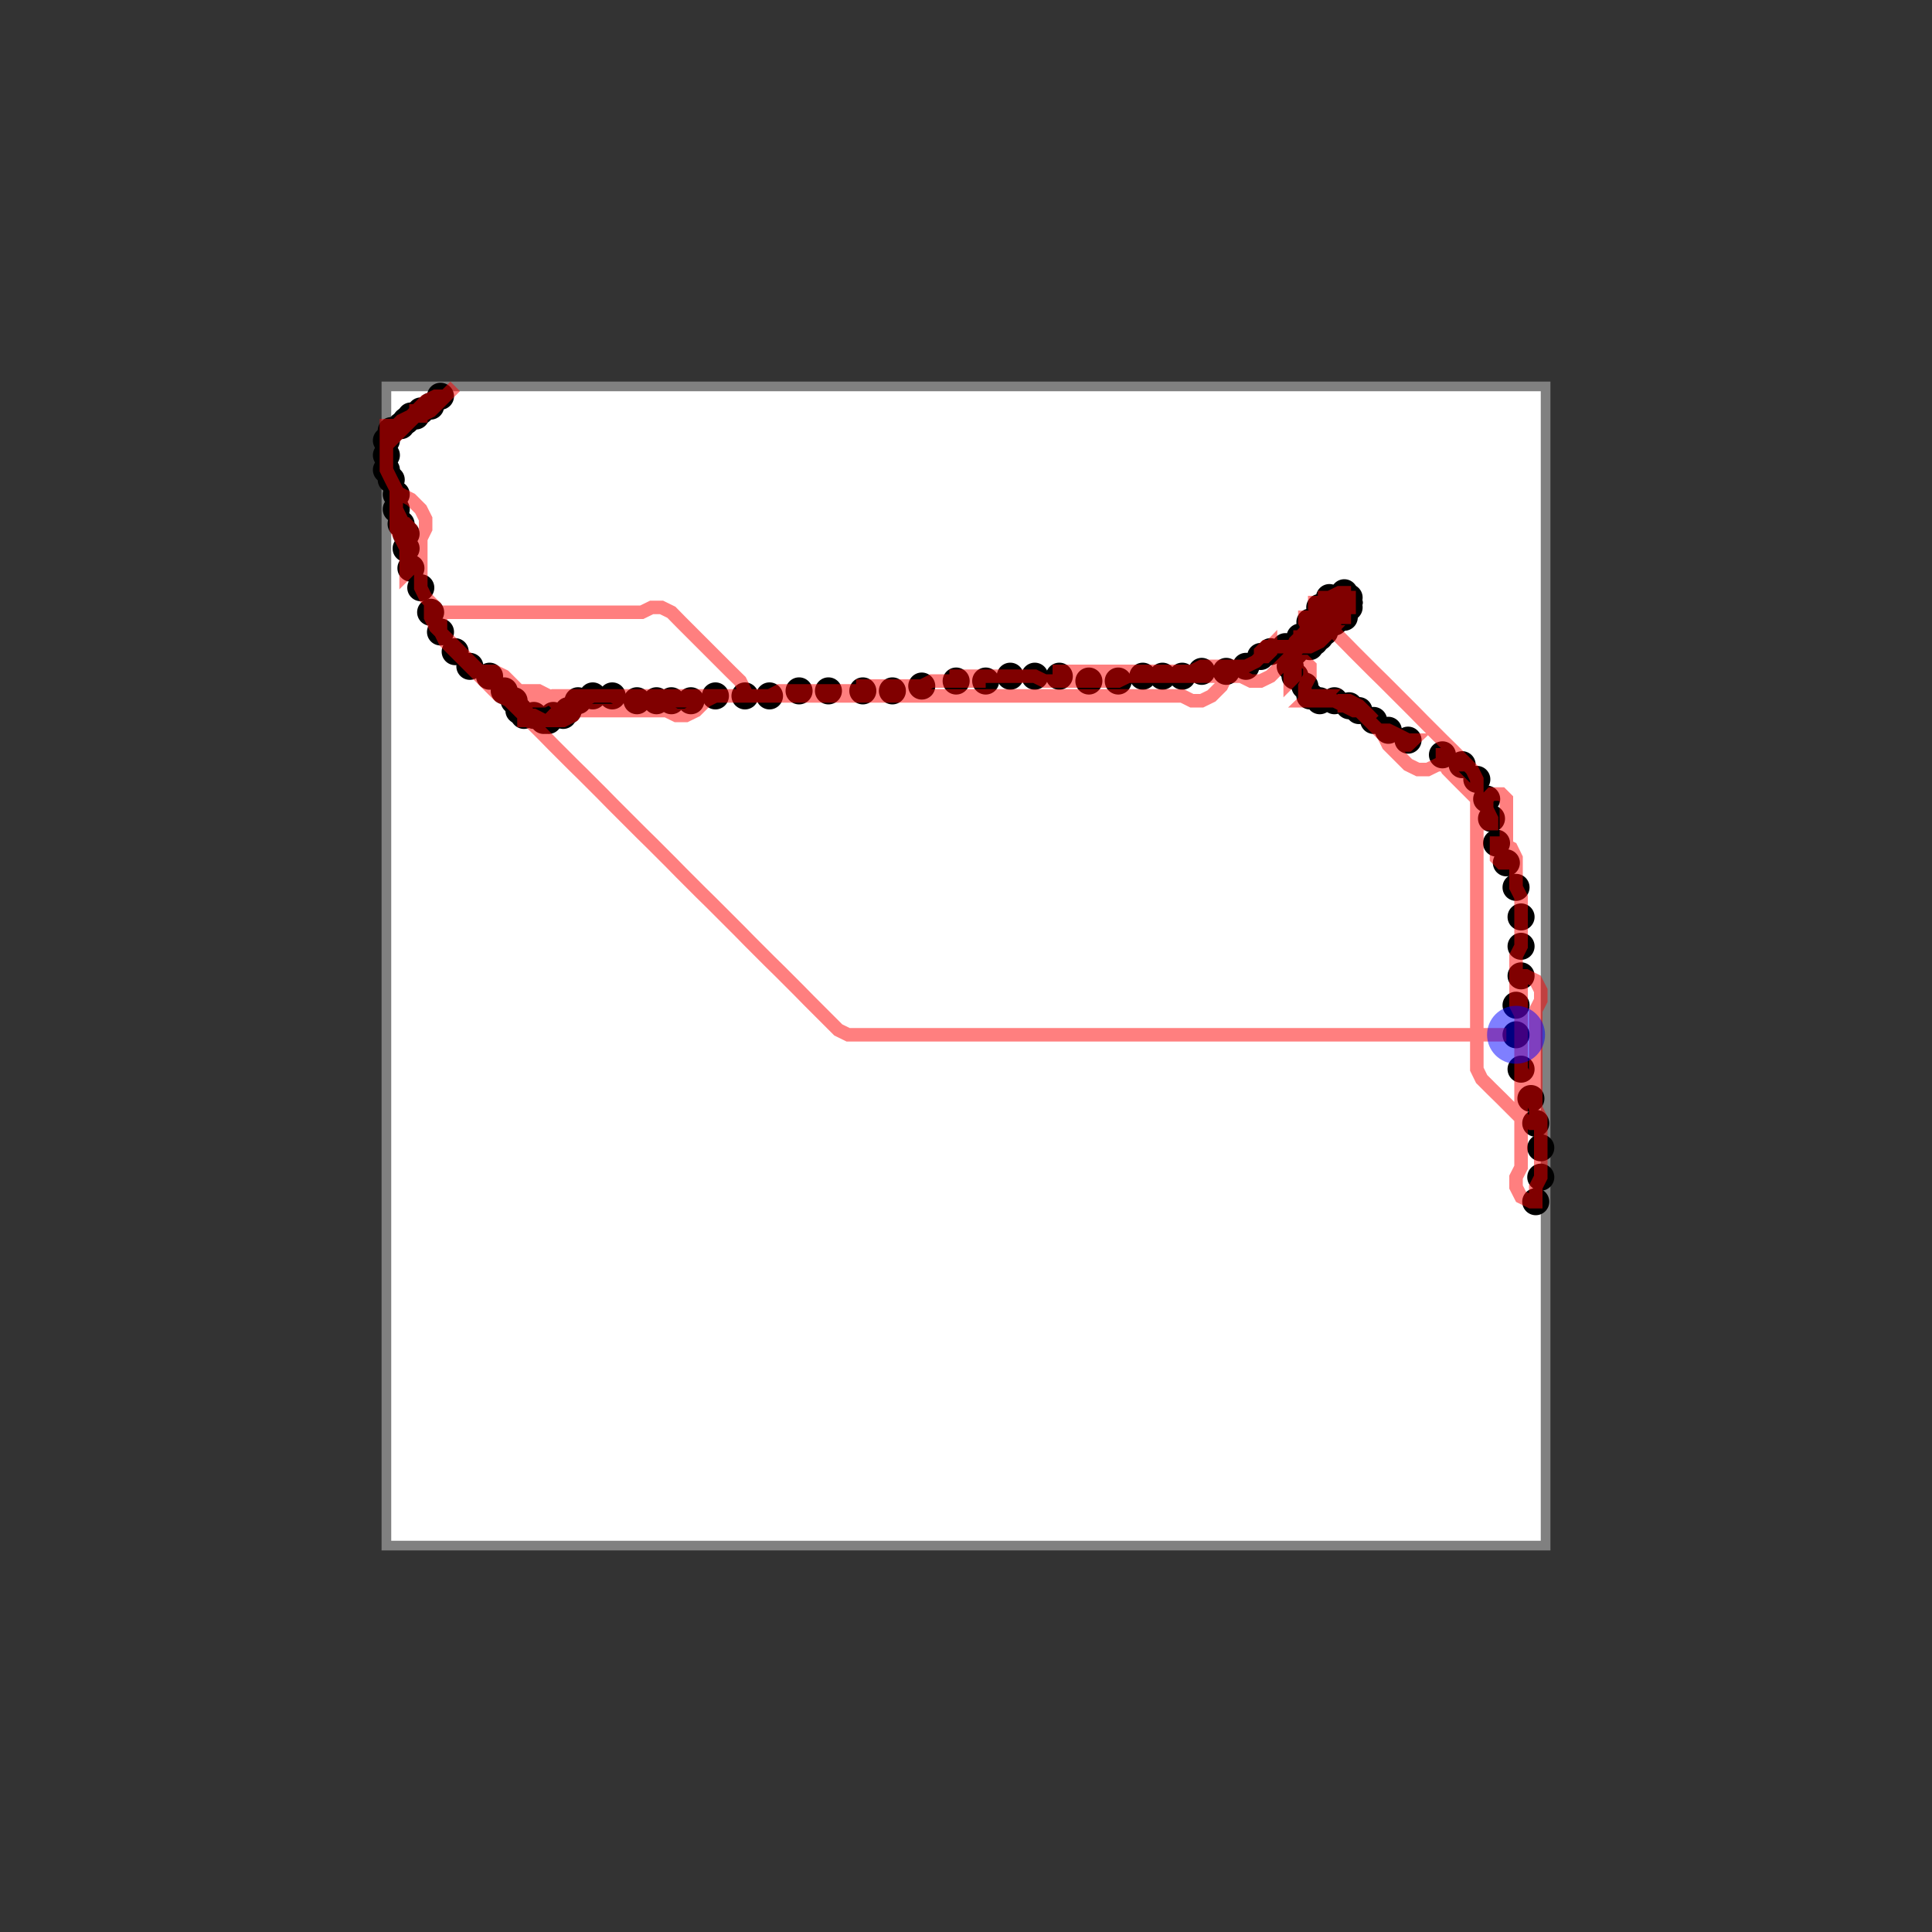 <svg width="1000" height="1000" xmlns="http://www.w3.org/2000/svg">
  <rect width="100%" height="100%" fill="#333333" stroke="none"/>
  <rect x="200" y="200" width="600" height="600" fill="white" stroke="gray" stroke-width="5" />
  <circle cx="228.0" cy="205.1" r="7" fill="black" />
  <circle cx="222.9" cy="210.2" r="7" fill="black" />
  <circle cx="217.8" cy="212.7" r="7" fill="black" />
  <circle cx="215.3" cy="215.3" r="7" fill="black" />
  <circle cx="212.7" cy="215.3" r="7" fill="black" />
  <circle cx="210.2" cy="217.8" r="7" fill="black" />
  <circle cx="210.2" cy="217.8" r="7" fill="black" />
  <circle cx="207.6" cy="220.3" r="7" fill="black" />
  <circle cx="202.5" cy="222.9" r="7" fill="black" />
  <circle cx="200.0" cy="228.0" r="7" fill="black" />
  <circle cx="200.0" cy="235.6" r="7" fill="black" />
  <circle cx="200.0" cy="243.2" r="7" fill="black" />
  <circle cx="202.5" cy="248.3" r="7" fill="black" />
  <circle cx="205.1" cy="255.9" r="7" fill="black" />
  <circle cx="205.1" cy="263.6" r="7" fill="black" />
  <circle cx="207.6" cy="271.2" r="7" fill="black" />
  <circle cx="210.2" cy="276.3" r="7" fill="black" />
  <circle cx="210.2" cy="283.9" r="7" fill="black" />
  <circle cx="212.7" cy="294.1" r="7" fill="black" />
  <circle cx="217.8" cy="304.2" r="7" fill="black" />
  <circle cx="222.9" cy="316.9" r="7" fill="black" />
  <circle cx="228.0" cy="327.1" r="7" fill="black" />
  <circle cx="235.6" cy="337.3" r="7" fill="black" />
  <circle cx="243.2" cy="344.9" r="7" fill="black" />
  <circle cx="253.4" cy="350.0" r="7" fill="black" />
  <circle cx="261.0" cy="357.6" r="7" fill="black" />
  <circle cx="266.1" cy="362.7" r="7" fill="black" />
  <circle cx="268.6" cy="367.8" r="7" fill="black" />
  <circle cx="271.2" cy="370.3" r="7" fill="black" />
  <circle cx="276.3" cy="370.3" r="7" fill="black" />
  <circle cx="281.4" cy="372.9" r="7" fill="black" />
  <circle cx="283.9" cy="372.9" r="7" fill="black" />
  <circle cx="286.4" cy="370.3" r="7" fill="black" />
  <circle cx="291.5" cy="370.3" r="7" fill="black" />
  <circle cx="294.1" cy="367.8" r="7" fill="black" />
  <circle cx="299.2" cy="362.7" r="7" fill="black" />
  <circle cx="306.8" cy="360.2" r="7" fill="black" />
  <circle cx="316.9" cy="360.2" r="7" fill="black" />
  <circle cx="329.7" cy="362.7" r="7" fill="black" />
  <circle cx="339.8" cy="362.7" r="7" fill="black" />
  <circle cx="347.5" cy="362.7" r="7" fill="black" />
  <circle cx="357.6" cy="362.7" r="7" fill="black" />
  <circle cx="370.3" cy="360.2" r="7" fill="black" />
  <circle cx="385.6" cy="360.2" r="7" fill="black" />
  <circle cx="398.3" cy="360.2" r="7" fill="black" />
  <circle cx="413.6" cy="357.6" r="7" fill="black" />
  <circle cx="428.8" cy="357.6" r="7" fill="black" />
  <circle cx="446.6" cy="357.6" r="7" fill="black" />
  <circle cx="461.9" cy="357.6" r="7" fill="black" />
  <circle cx="477.1" cy="355.1" r="7" fill="black" />
  <circle cx="494.9" cy="352.5" r="7" fill="black" />
  <circle cx="510.2" cy="352.5" r="7" fill="black" />
  <circle cx="522.9" cy="350.0" r="7" fill="black" />
  <circle cx="535.6" cy="350.0" r="7" fill="black" />
  <circle cx="548.3" cy="350.0" r="7" fill="black" />
  <circle cx="563.6" cy="352.5" r="7" fill="black" />
  <circle cx="578.8" cy="352.5" r="7" fill="black" />
  <circle cx="591.5" cy="350.0" r="7" fill="black" />
  <circle cx="601.7" cy="350.0" r="7" fill="black" />
  <circle cx="611.9" cy="350.0" r="7" fill="black" />
  <circle cx="622.0" cy="347.5" r="7" fill="black" />
  <circle cx="634.7" cy="347.5" r="7" fill="black" />
  <circle cx="644.9" cy="344.9" r="7" fill="black" />
  <circle cx="652.5" cy="339.8" r="7" fill="black" />
  <circle cx="657.6" cy="337.3" r="7" fill="black" />
  <circle cx="665.3" cy="334.7" r="7" fill="black" />
  <circle cx="672.9" cy="329.7" r="7" fill="black" />
  <circle cx="678.0" cy="322.0" r="7" fill="black" />
  <circle cx="683.1" cy="314.4" r="7" fill="black" />
  <circle cx="688.1" cy="309.3" r="7" fill="black" />
  <circle cx="695.8" cy="306.8" r="7" fill="black" />
  <circle cx="698.3" cy="309.3" r="7" fill="black" />
  <circle cx="698.3" cy="311.9" r="7" fill="black" />
  <circle cx="698.3" cy="311.9" r="7" fill="black" />
  <circle cx="698.3" cy="311.9" r="7" fill="black" />
  <circle cx="698.3" cy="314.4" r="7" fill="black" />
  <circle cx="695.8" cy="319.5" r="7" fill="black" />
  <circle cx="690.7" cy="322.0" r="7" fill="black" />
  <circle cx="685.6" cy="327.1" r="7" fill="black" />
  <circle cx="683.1" cy="329.7" r="7" fill="black" />
  <circle cx="680.5" cy="329.7" r="7" fill="black" />
  <circle cx="680.5" cy="332.2" r="7" fill="black" />
  <circle cx="678.0" cy="334.7" r="7" fill="black" />
  <circle cx="672.9" cy="334.7" r="7" fill="black" />
  <circle cx="670.3" cy="337.3" r="7" fill="black" />
  <circle cx="667.8" cy="339.8" r="7" fill="black" />
  <circle cx="667.8" cy="344.9" r="7" fill="black" />
  <circle cx="670.3" cy="350.0" r="7" fill="black" />
  <circle cx="675.4" cy="355.1" r="7" fill="black" />
  <circle cx="678.0" cy="360.2" r="7" fill="black" />
  <circle cx="683.1" cy="362.7" r="7" fill="black" />
  <circle cx="690.7" cy="362.7" r="7" fill="black" />
  <circle cx="698.3" cy="365.3" r="7" fill="black" />
  <circle cx="703.4" cy="367.8" r="7" fill="black" />
  <circle cx="711.0" cy="372.9" r="7" fill="black" />
  <circle cx="718.6" cy="378.0" r="7" fill="black" />
  <circle cx="728.8" cy="383.1" r="7" fill="black" />
  <circle cx="746.6" cy="390.7" r="7" fill="black" />
  <circle cx="756.8" cy="395.8" r="7" fill="black" />
  <circle cx="764.4" cy="403.4" r="7" fill="black" />
  <circle cx="769.5" cy="413.6" r="7" fill="black" />
  <circle cx="772.0" cy="423.7" r="7" fill="black" />
  <circle cx="774.6" cy="436.4" r="7" fill="black" />
  <circle cx="779.7" cy="446.6" r="7" fill="black" />
  <circle cx="784.7" cy="459.3" r="7" fill="black" />
  <circle cx="787.3" cy="474.6" r="7" fill="black" />
  <circle cx="787.3" cy="489.8" r="7" fill="black" />
  <circle cx="787.3" cy="505.1" r="7" fill="black" />
  <circle cx="784.7" cy="520.3" r="7" fill="black" />
  <circle cx="784.7" cy="535.6" r="7" fill="black" />
  <circle cx="787.3" cy="553.4" r="7" fill="black" />
  <circle cx="792.4" cy="568.6" r="7" fill="black" />
  <circle cx="794.9" cy="581.4" r="7" fill="black" />
  <circle cx="797.5" cy="594.1" r="7" fill="black" />
  <circle cx="797.5" cy="609.3" r="7" fill="black" />
  <circle cx="794.9" cy="622.0" r="7" fill="black" />
  <polyline points="235.6,200.0 233.1,202.5 228.0,207.6 222.9,212.7 217.8,215.3 215.3,215.3 215.3,212.7 217.8,212.7 217.8,215.3 215.3,215.3 212.7,215.3 207.6,217.8 205.1,220.3 205.1,220.3 207.6,220.3 210.2,217.8 215.3,212.7 220.3,207.6 225.4,205.1 228.0,205.1 228.0,207.6 225.4,210.2 222.9,210.2 217.8,212.7 212.7,217.8 207.6,222.9 202.5,228.0 200.0,230.5 200.0,230.5 200.0,228.0 202.5,222.9 202.5,220.3 200.0,220.3 200.0,222.9 200.0,228.0 200.0,233.1 200.0,235.6 200.0,240.7 200.0,243.2 202.5,248.3 205.1,253.4 205.1,258.5 205.1,263.6 207.6,268.6 210.2,273.7 210.2,276.3 207.6,276.3 207.6,273.7 207.6,271.2 210.2,271.2 212.7,273.7 212.7,278.8 212.7,283.9 212.7,289.0 212.7,294.1 210.2,296.6 210.2,296.6 210.2,294.1 210.2,289.0 210.2,283.9 207.6,278.8 205.1,273.7 205.1,268.6 205.1,263.6 205.1,258.5 205.1,255.9 207.6,255.9 212.7,258.5 217.8,263.6 220.3,268.6 220.3,273.7 217.8,278.8 217.8,283.9 217.8,289.0 217.8,294.1 217.8,299.2 217.8,304.2 220.3,309.3 225.4,314.4 228.0,319.5 228.0,324.6 228.0,327.1 230.5,332.2 235.6,337.3 240.7,342.4 243.2,344.9 248.3,350.0 253.4,355.1 258.5,360.2 263.6,362.7 266.1,362.7 271.2,365.3 273.7,370.3 273.7,372.9 271.2,372.9 271.2,370.3 268.6,367.8 268.6,367.8 271.2,370.3 276.3,370.3 281.4,372.9 286.4,372.9 289.0,370.3 289.0,370.3 286.4,370.3 283.9,372.9 283.9,372.9 286.4,370.3 291.5,365.3 296.6,362.7 299.2,362.7 299.2,365.3 296.6,370.3 291.5,372.9 289.0,372.9 289.0,370.3 291.5,370.3 296.6,367.8 301.7,362.7 306.8,360.2 311.9,360.2 316.9,360.2 322.0,362.7 327.1,362.7 329.7,362.7 334.7,362.7 339.8,362.7 344.9,362.7 347.5,362.7 352.5,362.7 357.6,362.7 362.7,360.2 367.8,360.2 372.9,360.2 378.0,360.2 383.1,360.2 388.1,360.2 393.2,360.2 398.3,360.2 403.4,357.6 408.5,357.6 413.6,357.6 418.6,357.6 423.7,357.6 428.8,357.6 433.9,357.6 439.0,357.6 444.1,357.6 449.2,357.6 454.2,357.6 459.3,357.6 461.9,357.6 461.9,357.6 459.3,357.6 454.2,357.6 449.2,357.6 446.6,357.6 446.6,355.1 449.2,355.1 454.2,355.1 459.3,355.1 464.4,355.1 469.5,355.1 474.6,355.1 477.1,355.1 482.2,352.5 487.3,352.5 492.4,352.5 497.5,352.5 502.5,352.5 507.6,352.5 510.2,352.5 510.2,352.5 507.6,352.5 502.5,352.5 497.5,352.5 494.9,352.5 494.9,350.0 497.5,350.0 502.5,350.0 507.6,350.0 512.7,350.0 517.8,350.0 522.9,350.0 528.0,350.0 533.1,350.0 535.6,350.0 540.7,352.5 545.8,352.5 550.8,352.5 555.9,352.5 561.0,352.5 563.6,352.5 568.6,352.5 573.7,352.5 578.8,352.5 583.9,350.0 589.0,350.0 594.1,350.0 599.2,350.0 601.7,350.0 601.7,350.0 599.2,350.0 594.1,350.0 591.5,350.0 591.5,350.0 594.1,350.0 599.2,350.0 604.2,350.0 609.3,350.0 611.9,350.0 616.9,347.5 622.0,344.9 627.1,344.9 632.2,344.9 637.3,344.9 642.4,344.9 644.9,344.9 650.0,342.4 655.1,337.3 657.6,334.7 657.6,334.7 657.6,337.3 655.1,339.8 652.5,339.8 652.5,337.3 655.1,334.7 660.2,334.7 665.3,334.7 670.3,334.7 672.9,334.7 678.0,332.2 680.5,332.2 685.6,329.7 688.1,327.1 688.1,327.1 685.6,327.1 680.5,329.7 675.4,329.7 672.9,329.7 672.9,332.2 675.4,334.7 678.0,334.7 683.1,332.2 685.6,329.7 685.6,329.7 683.1,329.7 678.0,327.1 675.4,322.0 675.4,319.5 678.0,319.5 678.0,322.0 675.4,327.1 670.3,332.2 667.8,337.3 667.8,339.8 670.3,339.8 670.3,337.3 670.3,337.3 670.3,339.8 670.3,344.9 670.3,350.0 667.8,352.5 667.8,352.5 667.8,350.0 667.8,344.9 670.3,342.4 675.4,342.4 678.0,344.9 678.0,350.0 675.4,355.1 675.4,360.2 678.0,362.7 683.1,362.7 685.6,360.2 685.6,360.2 683.1,360.2 678.0,360.2 675.4,362.7 675.4,362.7 678.0,362.7 683.1,362.7 688.1,362.7 690.7,362.7 695.8,365.3 700.8,367.8 703.4,367.8 708.5,370.3 711.0,372.9 711.0,372.9 708.5,370.3 703.4,365.3 698.3,362.7 695.8,362.7 695.8,365.3 698.3,365.3 703.4,367.8 708.5,372.9 713.6,378.0 718.6,383.1 723.7,385.6 728.8,385.6 731.4,383.1 731.4,383.1 728.8,383.1 723.7,380.5 718.6,378.0 716.1,378.0 716.1,380.5 718.6,385.6 723.7,390.7 728.8,395.8 733.9,398.3 739.0,398.3 744.1,395.8 749.2,395.8 754.2,395.8 756.8,395.8 756.8,393.2 754.2,390.7 749.2,390.7 746.6,390.7 746.6,393.2 749.2,398.3 754.2,403.4 759.3,408.5 764.4,413.6 769.5,418.6 772.0,423.7 772.0,426.3 769.5,426.3 769.5,423.7 769.5,418.6 769.5,413.6 772.0,411.0 777.1,411.0 779.7,413.6 779.7,418.6 779.7,423.7 779.7,428.8 779.7,433.9 779.7,439.0 779.7,444.1 779.7,446.6 777.1,446.6 774.6,444.1 774.6,439.0 774.6,436.4 777.1,436.4 782.2,439.0 784.7,444.1 784.7,449.2 784.7,454.2 784.7,459.3 787.3,464.4 787.3,469.5 787.3,474.6 787.3,479.7 787.3,484.7 787.3,489.8 784.7,494.9 784.7,500.0 784.7,505.1 784.7,510.2 784.7,515.3 784.7,520.3 787.3,525.4 787.3,530.5 787.3,535.6 787.3,540.7 787.3,545.8 787.3,550.8 787.3,553.4 789.8,558.5 792.4,563.6 792.4,568.6 794.9,573.7 797.5,578.8 797.5,583.9 797.5,589.0 797.5,594.1 797.5,599.2 797.5,604.2 797.5,609.3 794.9,614.4 794.9,619.5 794.9,622.0 792.4,622.0 787.3,619.5 784.7,614.4 784.7,609.3 787.3,604.2 787.3,599.2 787.3,594.1 787.3,589.0 787.3,583.9 787.3,578.8 787.3,573.7 787.3,568.6 787.3,563.6 787.3,558.5 787.3,553.4 787.3,548.3 787.3,543.2 787.3,538.1 787.3,533.1 787.3,528.0 787.3,522.9 787.3,517.8 787.3,512.7 787.3,507.6 787.3,505.1 789.8,505.1 794.9,507.6 797.5,512.7 797.5,517.8 794.9,522.9 794.9,528.0 794.9,533.1 794.9,538.1 794.9,543.2 794.9,548.3 794.9,553.4 794.9,558.5 794.9,563.6 794.9,568.6 794.9,573.7 794.9,578.8 794.9,581.4 792.4,581.4 787.3,578.8 782.2,573.7 777.1,568.6 772.0,563.6 766.9,558.5 764.4,553.4 764.4,548.3 764.4,543.2 764.4,538.1 764.4,533.1 764.4,528.0 764.4,522.9 764.4,517.8 764.4,512.7 764.4,507.6 764.4,502.5 764.4,497.5 764.4,492.4 764.4,487.3 764.4,482.2 764.4,477.1 764.4,472.0 764.4,466.9 764.4,461.9 764.4,456.8 764.4,451.7 764.4,446.6 764.4,441.5 764.4,436.4 764.4,431.4 764.4,426.3 764.4,421.2 764.4,416.1 764.4,411.0 764.4,405.9 764.4,403.4 761.9,398.3 756.8,393.2 751.7,388.1 746.6,383.1 741.5,378.0 736.4,372.9 731.4,367.8 726.3,362.7 721.2,357.6 716.1,352.5 711.0,347.5 705.9,342.4 700.8,337.3 695.8,332.2 690.7,327.1 688.1,322.0 688.1,319.5 690.7,319.5 690.7,322.0 688.1,322.0 683.1,319.5 680.5,314.4 680.5,311.9 683.1,311.9 683.1,314.4 685.6,314.4 690.7,314.4 695.8,314.4 698.3,314.4 698.3,311.9 698.3,309.3 695.8,309.3 695.8,311.9 695.8,316.9 695.8,319.5 693.2,319.5 688.1,316.9 685.6,311.9 685.6,309.3 688.1,309.3 693.2,306.8 695.8,306.8 695.8,309.3 693.2,314.4 688.1,319.5 683.1,324.6 678.0,329.7 672.9,334.7 667.8,339.8 662.7,344.9 657.6,350.0 652.5,352.5 647.5,352.5 642.4,350.0 637.3,350.0 632.2,350.0 627.1,350.0 622.0,350.0 616.9,350.0 611.9,350.0 606.8,350.0 601.7,350.0 596.6,350.0 591.5,350.0 586.4,350.0 581.4,350.0 576.3,350.0 571.2,350.0 566.1,350.0 561.0,350.0 555.9,350.0 550.8,350.0 548.3,350.0 548.3,347.5 550.8,347.5 555.9,347.5 561.0,347.5 566.1,347.5 571.2,347.5 576.3,347.5 581.4,347.5 586.4,347.5 591.5,347.5 596.6,347.5 601.7,347.5 606.8,347.5 611.9,347.5 616.9,347.5 622.0,347.5 627.1,347.5 632.2,347.5 634.7,347.5 634.7,350.0 632.2,355.1 627.1,360.2 622.0,362.7 616.9,362.7 611.9,360.2 606.8,360.2 601.7,360.2 596.6,360.2 591.5,360.2 586.4,360.2 581.4,360.2 576.3,360.2 571.2,360.2 566.1,360.2 561.0,360.2 555.9,360.2 550.8,360.2 545.8,360.2 540.7,360.2 535.6,360.2 530.5,360.2 525.4,360.2 520.3,360.2 515.3,360.2 510.2,360.2 505.1,360.2 500.0,360.2 494.9,360.2 489.8,360.2 484.7,360.2 479.7,360.2 474.6,360.2 469.5,360.2 464.4,360.2 459.3,360.2 454.2,360.2 449.2,360.2 444.1,360.2 439.0,360.2 433.9,360.2 428.8,360.2 423.7,360.2 418.6,360.2 413.6,360.2 408.5,360.2 403.4,360.2 398.3,360.2 393.2,360.2 388.1,360.2 383.1,360.2 378.0,360.2 372.9,360.2 370.3,360.2 365.3,362.7 360.2,367.8 355.1,370.3 350.0,370.3 344.9,367.8 339.8,367.8 334.7,367.8 329.7,367.8 324.6,367.8 319.5,367.8 314.4,367.8 309.3,367.8 304.2,367.8 299.2,367.8 294.1,367.8 289.0,365.3 283.9,360.2 278.8,357.6 273.7,357.6 268.6,357.6 263.6,357.6 261.0,357.6 255.9,355.1 253.4,350.0 253.4,347.5 255.9,347.5 261.0,350.0 266.1,355.1 271.2,360.2 276.3,362.7 281.4,362.7 286.4,360.2 291.5,360.2 296.6,360.2 301.7,360.2 306.8,360.2 311.9,360.2 316.9,360.2 322.0,360.2 327.1,360.2 332.2,360.2 337.3,360.2 342.4,360.2 347.5,360.2 352.5,360.2 357.6,360.2 362.7,360.2 367.8,360.2 372.9,360.2 378.0,360.2 383.1,360.2 385.6,360.2 385.6,357.6 383.1,352.5 378.0,347.5 372.9,342.4 367.8,337.3 362.7,332.2 357.6,327.1 352.5,322.0 347.5,316.9 342.4,314.4 337.3,314.4 332.2,316.9 327.1,316.9 322.0,316.9 316.9,316.9 311.9,316.9 306.8,316.9 301.7,316.9 296.6,316.9 291.5,316.9 286.4,316.9 281.4,316.9 276.3,316.9 271.2,316.9 266.1,316.9 261.0,316.9 255.9,316.9 250.8,316.9 245.8,316.9 240.7,316.9 235.6,316.9 230.5,316.9 225.4,316.9 222.9,316.9 222.9,319.5 225.4,324.6 230.5,329.7 235.6,334.7 240.7,339.8 245.8,344.9 250.8,350.0 255.9,355.1 261.0,360.2 266.1,365.3 271.2,370.3 276.3,375.4 281.4,380.5 286.4,385.6 291.5,390.7 296.6,395.8 301.7,400.8 306.8,405.9 311.9,411.0 316.9,416.1 322.0,421.2 327.1,426.3 332.2,431.4 337.3,436.4 342.4,441.5 347.5,446.6 352.5,451.7 357.6,456.8 362.7,461.9 367.8,466.9 372.9,472.0 378.0,477.1 383.1,482.2 388.1,487.3 393.2,492.4 398.3,497.5 403.4,502.5 408.5,507.6 413.6,512.7 418.6,517.8 423.7,522.9 428.8,528.0 433.9,533.1 439.0,535.6 444.1,535.6 449.2,535.6 454.2,535.6 459.3,535.6 464.4,535.6 469.5,535.6 474.6,535.6 479.7,535.6 484.7,535.6 489.8,535.6 494.9,535.6 500.0,535.6 505.1,535.6 510.2,535.6 515.3,535.6 520.3,535.6 525.4,535.6 530.5,535.6 535.6,535.6 540.7,535.6 545.8,535.6 550.8,535.6 555.9,535.6 561.0,535.6 566.1,535.6 571.2,535.6 576.3,535.6 581.4,535.6 586.4,535.6 591.5,535.6 596.6,535.6 601.7,535.6 606.8,535.6 611.9,535.6 616.9,535.6 622.0,535.6 627.1,535.6 632.2,535.6 637.3,535.6 642.4,535.6 647.5,535.6 652.5,535.6 657.6,535.6 662.7,535.6 667.8,535.6 672.9,535.6 678.0,535.6 683.1,535.6 688.1,535.6 693.2,535.6 698.3,535.6 703.4,535.6 708.5,535.6 713.6,535.6 718.6,535.6 723.7,535.6 728.8,535.6 733.9,535.6 739.0,535.6 744.1,535.6 749.2,535.6 754.2,535.6 759.3,535.6 764.4,535.6 769.5,535.6 774.6,535.6 779.7,535.6" fill="none" stroke="red" stroke-width="7" stroke-opacity="0.5"/>
  <circle cx="784.7" cy="535.6" r="15" fill="blue" fill-opacity="0.5"/>
</svg>